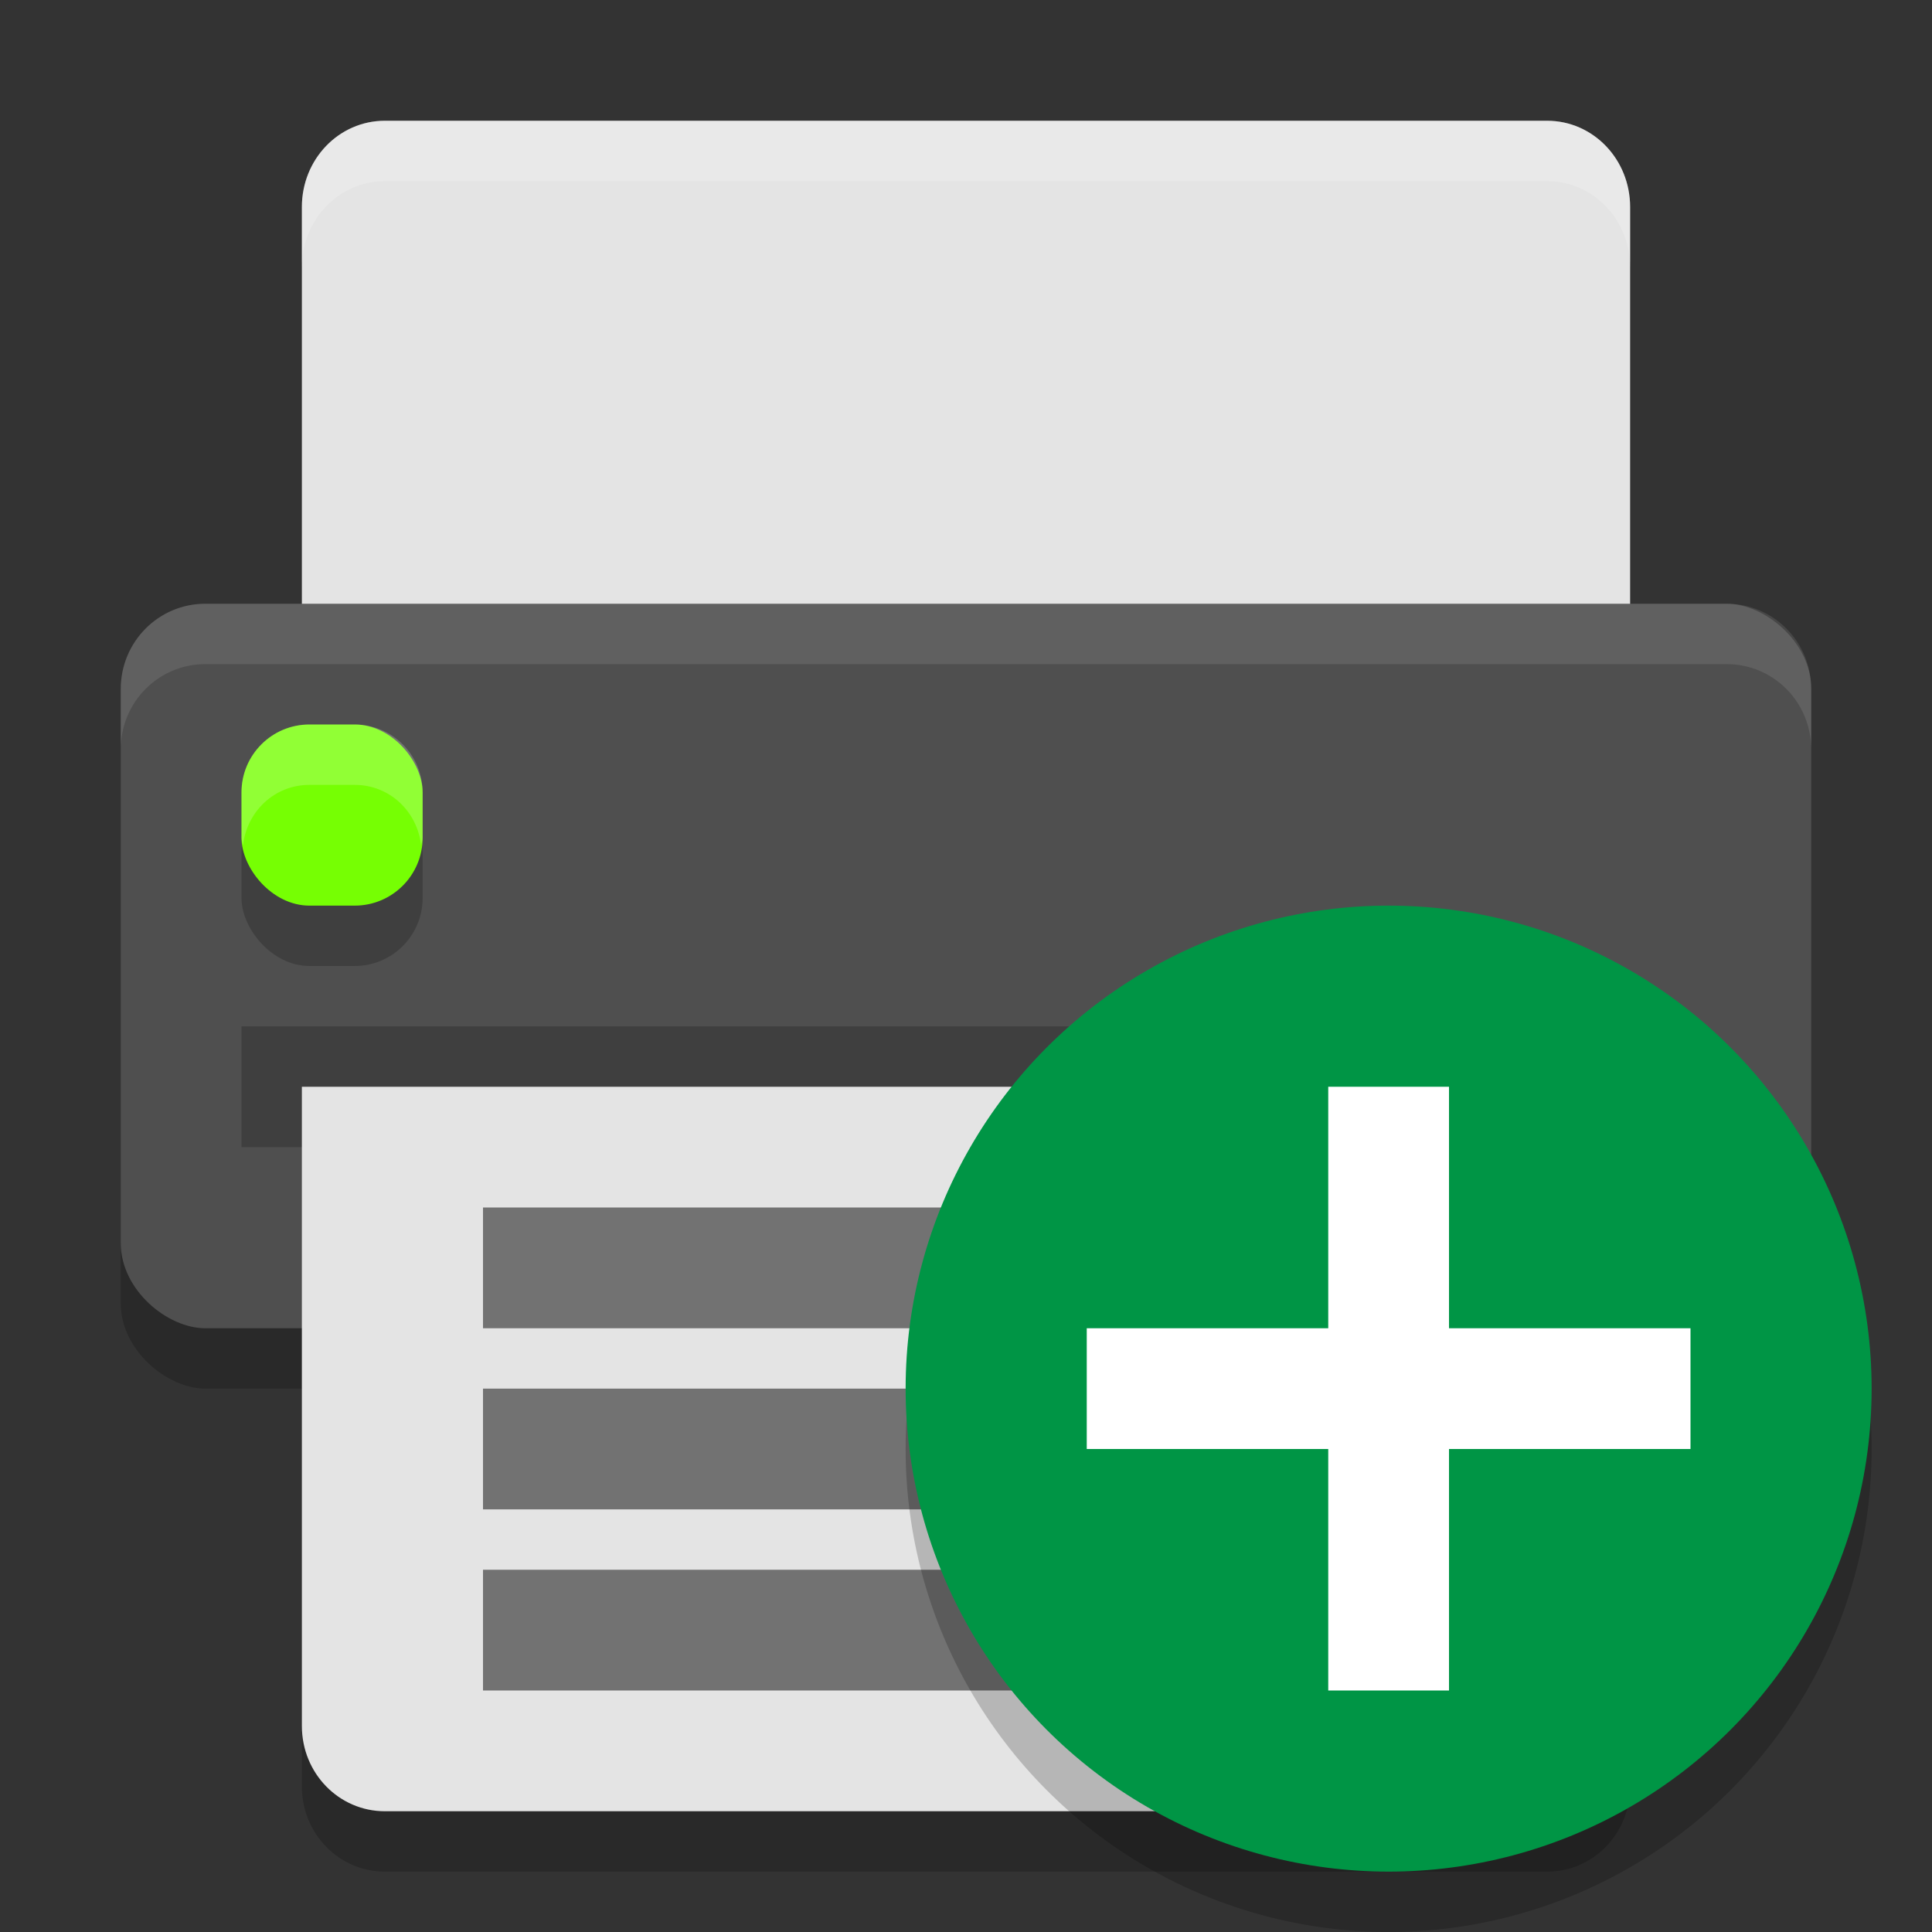 <svg height="32" width="32" xmlns="http://www.w3.org/2000/svg"><rect width="100%" height="100%" fill="#333333" stroke="none"/><rect height="28" opacity=".2" rx="1.412" ry="1.4" transform="matrix(0 -1 -1 0 0 0)" width="12" x="-23" y="-30"/><path d="m5 19v10.588c0 .782.613 1.412 1.375 1.412h19.25c.762 0 1.375-.63 1.375-1.412v-10.588z" opacity=".2"/><path d="m6.375 2c-.762 0-1.375.637-1.375 1.429v8.571h22v-8.571c0-.791-.613-1.429-1.375-1.429z" fill="#e4e4e4"/><rect fill="#4f4f4f" height="28" rx="1.412" ry="1.4" transform="matrix(0 -1 -1 0 0 0)" width="12" x="-22" y="-30"/><path d="m4 17h24v2h-24z" opacity=".2"/><rect height="3" opacity=".2" rx="1.125" width="3" x="4" y="13"/><rect fill="#76ff03" height="3" rx="1.125" width="3" x="4" y="12"/><path d="m5 18v10.588c0 .782.613 1.412 1.375 1.412h19.25c.762 0 1.375-.63 1.375-1.412v-10.588z" fill="#e4e4e4"/><g fill-rule="evenodd"><path d="m8 26h14v2h-14z" opacity=".5"/><path d="m8 23h11v2h-11z" opacity=".5"/><path d="m8 20h16v2h-16z" opacity=".5"/></g><g fill="#fff"><path d="m5.125 12c-.623 0-1.125.502-1.125 1.125v.75c0 .044.02.082.025.125.065-.561.521-1 1.1-1h .75c.579 0 1.035.439 1.1 1 .005-.043.025-.081.025-.125v-.75c0-.623-.502-1.125-1.125-1.125z" opacity=".2"/><path d="m3.4 10c-.776 0-1.4.63-1.4 1.412v1c0-.782.625-1.412 1.4-1.412h25.199c.776 0 1.4.63 1.4 1.412v-1c0-.782-.625-1.412-1.4-1.412z" opacity=".1"/><path d="m6.375 2c-.762 0-1.375.636-1.375 1.428v1c0-.791.613-1.428 1.375-1.428h19.25c.762 0 1.375.636 1.375 1.428v-1c0-.791-.613-1.428-1.375-1.428z" opacity=".2"/></g><circle cx="23" cy="24" opacity=".2" r="8"/><circle cx="23" cy="23" fill="#009545" r="8"/><path d="m22 18v4h-4v2h4v4h2v-4h4v-2h-4v-4z" fill="#fff"/></svg>